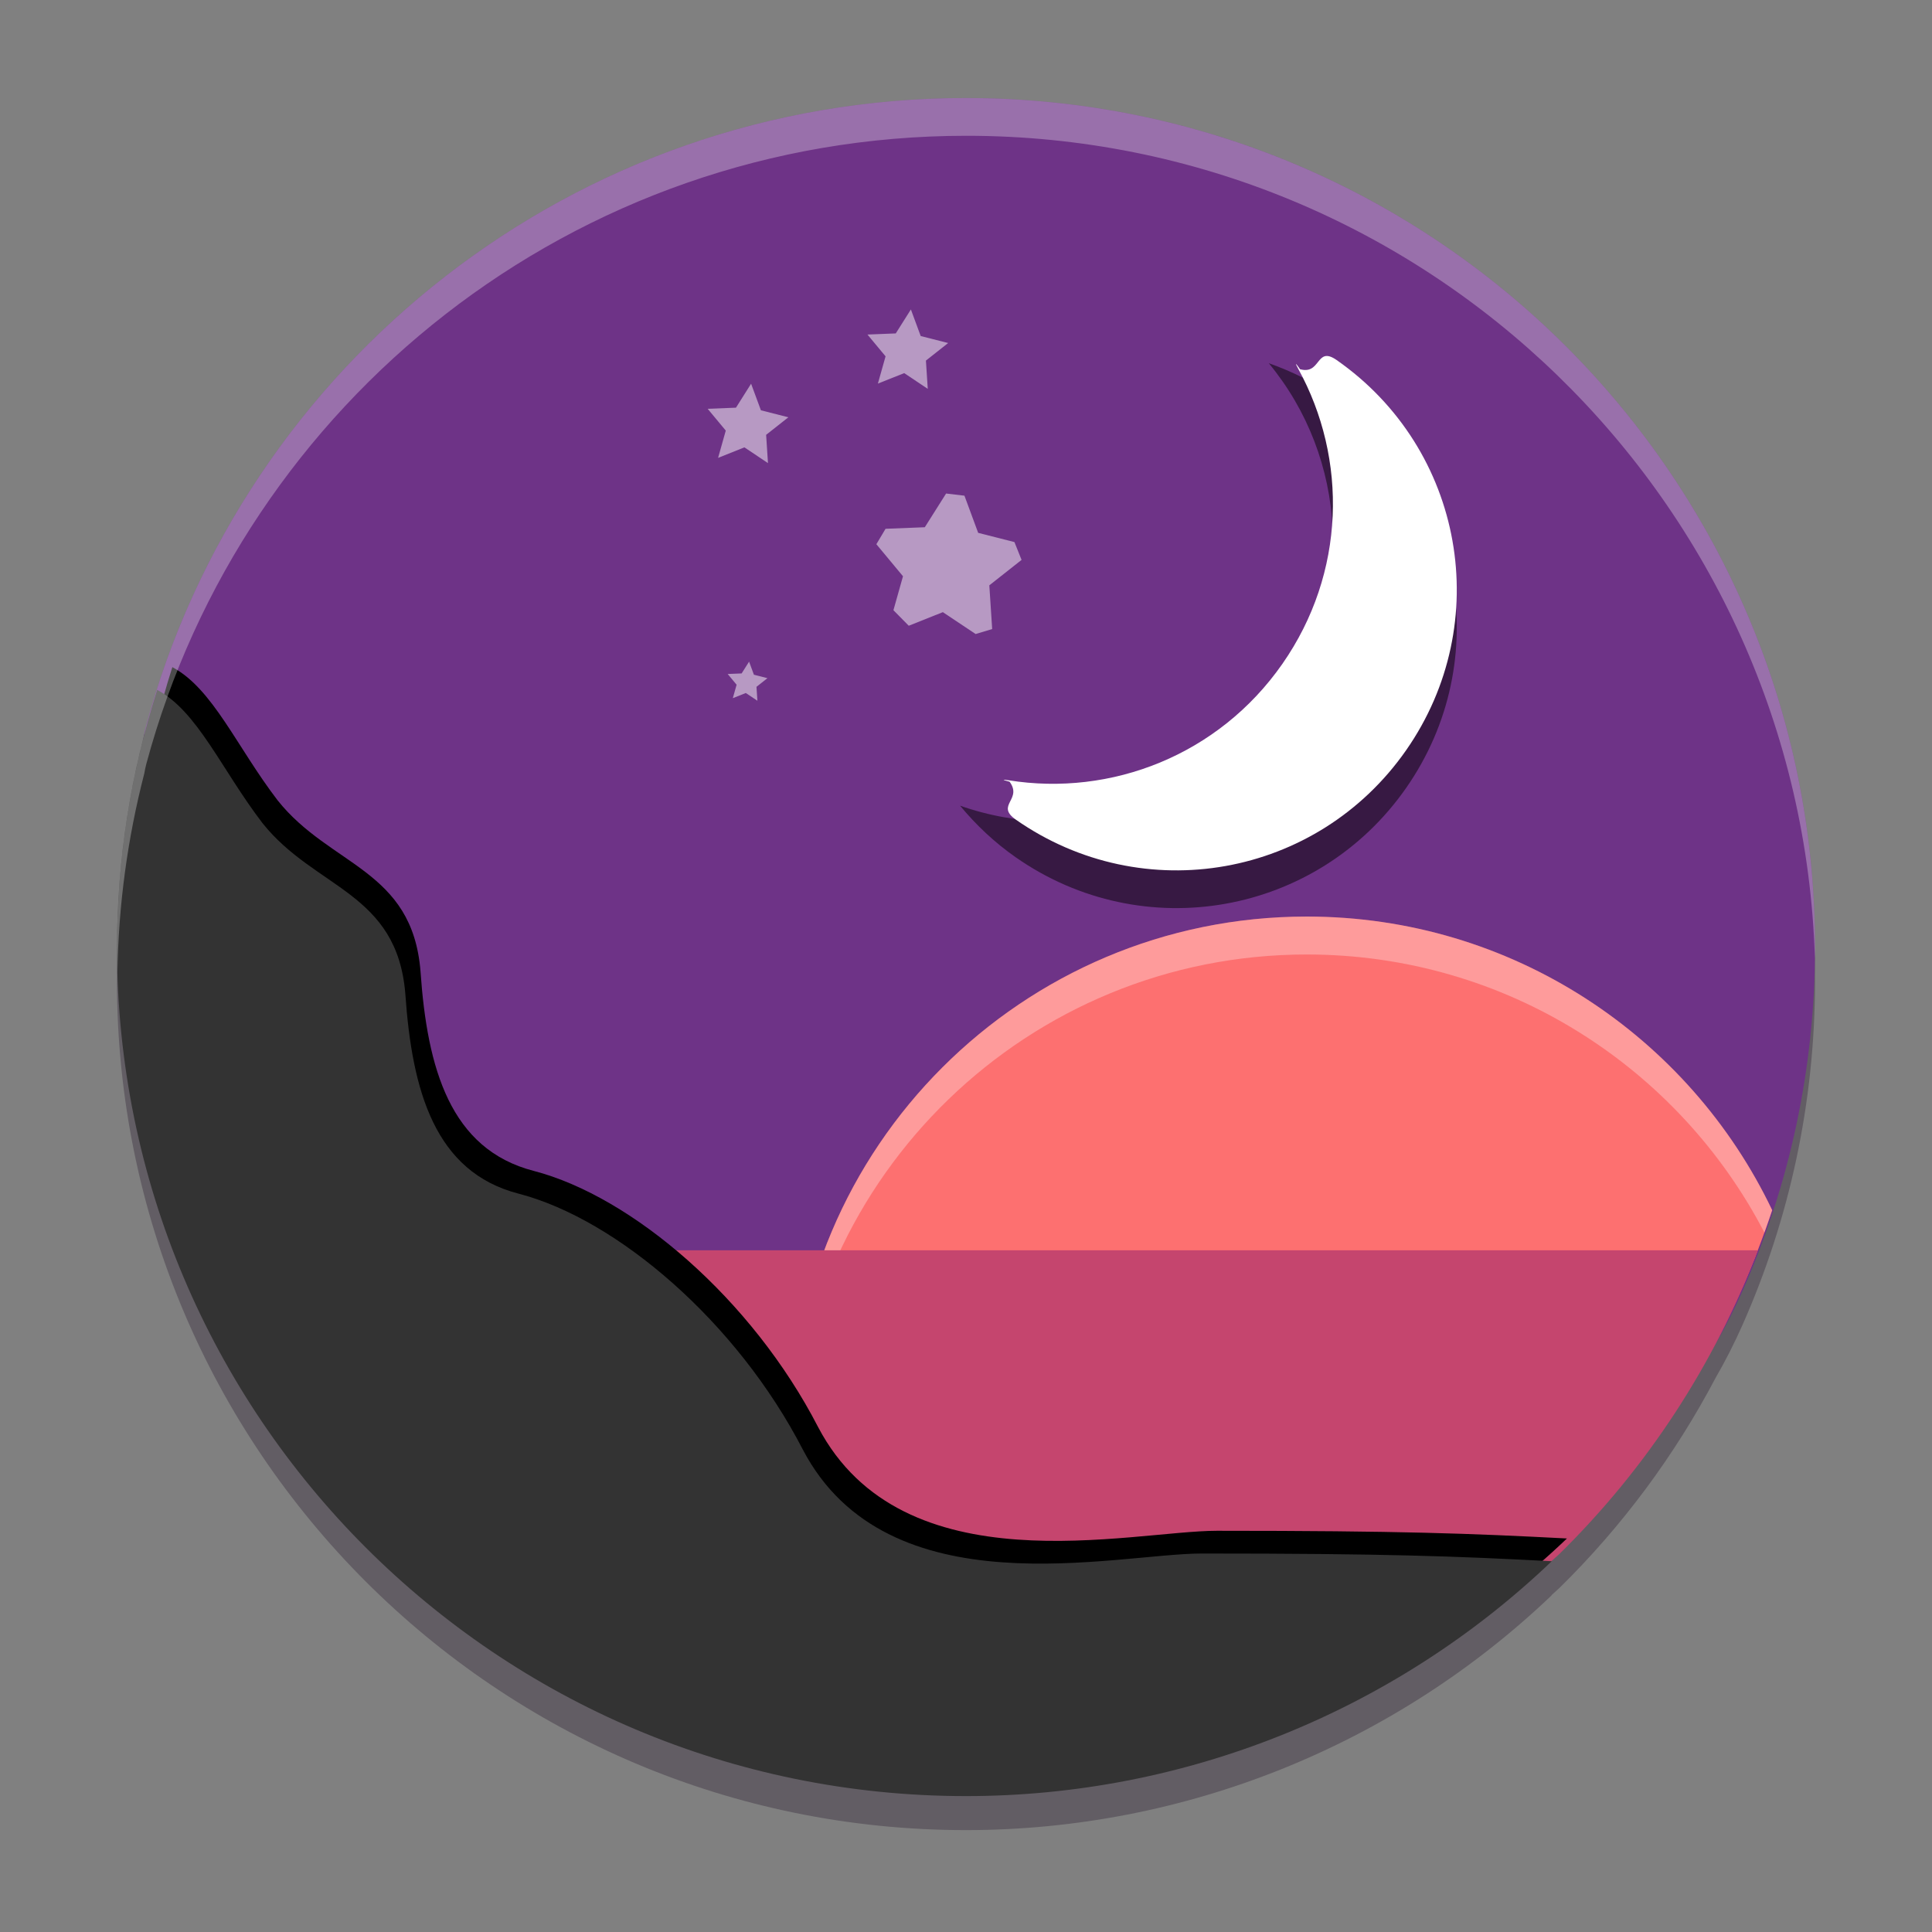 <?xml version="1.0" encoding="UTF-8" standalone="no"?>
<svg
   width="512"
   height="512"
   version="1.1"
   viewBox="0 0 384 384"
   id="svg1890706"
   sodipodi:docname="org.stellarium.Stellarium.svg"
   inkscape:version="1.1.2 (0a00cf5339, 2022-02-04)"
   xmlns:inkscape="http://www.inkscape.org/namespaces/inkscape"
   xmlns:sodipodi="http://sodipodi.sourceforge.net/DTD/sodipodi-0.dtd"
   xmlns="http://www.w3.org/2000/svg"
   xmlns:svg="http://www.w3.org/2000/svg">
  <rect x="0" y="0" width="384" height="384" fill="#808080" stroke="none"/>
  <sodipodi:namedview
     id="namedview1890708"
     pagecolor="#ffffff"
     bordercolor="#666666"
     borderopacity="1.0"
     inkscape:pageshadow="2"
     inkscape:pageopacity="0.0"
     inkscape:pagecheckerboard="0"
     showgrid="false"
     inkscape:zoom="1.6152344"
     inkscape:cx="255.69045"
     inkscape:cy="256"
     inkscape:window-width="1920"
     inkscape:window-height="1051"
     inkscape:window-x="0"
     inkscape:window-y="29"
     inkscape:window-maximized="1"
     inkscape:current-layer="g1890704" />
  <defs
     id="defs1890674">
    <clipPath
       id="clipPath1890668">
      <rect
         width="384"
         height="384"
         id="rect1890666" />
    </clipPath>
    <clipPath
       id="clipPath1890672">
      <rect
         width="384"
         height="384"
         id="rect1890670" />
    </clipPath>
  </defs>
  <path
     d="m192 26.25c-78.019 0-143.67 52.942-162.99 124.86-0.163 0.607-0.286 1.225-0.391 1.849-3.547 13.718-5.357 27.842-5.373 42.038 0 93.199 75.551 168.75 168.75 168.75 43.365 0 85.057-16.743 116.43-46.685-0.022-1e-3 -0.041-2e-3 -0.063-3e-3 0.549-0.494 1.087-0.984 1.605-1.456 12.463-12.248 22.907-26.338 31.012-41.728 1.951-3.374 3.753-6.913 5.396-10.626 9.24-20.87 14.372-43.961 14.372-68.253 0-93.199-75.551-168.75-168.75-168.75z"
     fill="#1b0d22"
     opacity=".3"
     id="path1890676" />
  <path
     d="m360.75 188.23c0 24.292-5.132 47.382-14.372 68.253-26.21 59.197-92.595 74.377-161.5 74.377-93.195 0-147.38-45.476-147.38-138.67 0-15.181-12.242-33.854-8.483-47.845 19.316-71.921 84.967-124.86 162.99-124.86 93.199 0 168.75 75.551 168.75 168.75z"
     fill="#6e3387"
     id="path1890678" />
  <path
     d="m259.73 182.17c-56.588 0-102.46 45.873-102.46 102.46 0 27.824 11.096 53.053 29.098 71.517 1.87 0.061 3.743 0.104 5.628 0.104 43.365 0 85.058-16.743 116.43-46.685-0.026-9.9e-4 -0.05-3e-3 -0.076-4e-3 0.552-0.497 1.093-0.988 1.613-1.462 12.461-12.247 22.904-26.333 31.009-41.72 1.953-3.376 3.757-6.919 5.402-10.635 2.192-4.951 4.144-10.03 5.859-15.217-16.484-34.513-51.709-58.358-92.503-58.358z"
     fill="#fd7070"
     id="path1890680" />
  <path
     transform="scale(.75)"
     d="m346.3 242.9c-75.441 0.005-136.6 61.161-136.6 136.61 0 1.682 0.041 3.354 0.102 5.021 2.644-73.121 62.742-131.58 136.51-131.58 52.759 0 98.522 29.911 121.28 73.699 0.712-1.966 1.404-3.941 2.062-5.932-21.975-46.018-68.938-77.815-123.33-77.818h-0.01z"
     fill="#fff"
     opacity=".3"
     stroke-width="1.333"
     id="path1890682" />
  <path
     d="m112.99 248.5 52.758 71.78s27.497-1.44 59.067 10.876c25.873-7.424 62.697-1.511 81.88-19.352 1.012-0.942 2.217-2.005 3.272-2.966 17.335-17.037 30.789-37.62 39.433-60.338z"
     fill="#c5456e"
     id="path1890684" />
  <path
     d="m34.256 132.6c-5.277 16.527-7.973 33.767-7.993 51.118 0 93.199 75.551 168.75 168.75 168.75 43.365 0 85.058-16.742 116.43-46.684-19.183-1-33.132-1.53-69.559-1.53-17.143 0-62.41 11.524-79.282-20.619-13.125-25.449-36.957-45.817-56.509-50.906-16.609-4.285-21.172-20.348-22.51-39.633-1.609-20.36-17.951-20.89-28.396-34.014-8.157-10.649-12.87-22.185-20.929-26.481z"
     id="path1890686" />
  <path
     d="m31.243 137.12c-5.277 16.527-7.973 33.767-7.993 51.118 0 93.199 75.551 168.75 168.75 168.75 43.365 0 85.058-16.742 116.43-46.684-19.183-1-33.132-1.53-69.559-1.53-17.143 0-62.41 11.524-79.282-20.619-13.125-25.449-36.957-45.817-56.509-50.906-16.609-4.285-21.172-20.348-22.51-39.633-1.609-20.36-17.951-20.89-28.396-34.014-8.157-10.649-12.87-22.185-20.929-26.481z"
     fill="#333"
     id="path1890688" />
  <path
     transform="scale(.75)"
     d="m256 25.979c-104.02 0-191.56 70.589-217.31 166.48-0.217 0.809-0.381 1.633-0.521 2.465-4.73 18.291-7.143 37.122-7.164 56.051 0 2.291 0.045 4.57 0.113 6.844 0.271-17.864 2.668-35.617 7.135-52.891 0.14-0.831 0.304-1.656 0.521-2.465 25.755-95.895 113.29-166.48 217.31-166.48 121.88 0 221.12 96.914 224.88 217.89 0.012-0.964 0.039-1.924 0.039-2.891 0-124.27-100.73-225-225-225z"
     fill="#fff"
     opacity=".3"
     stroke-width="1.333"
     id="path1890690" />
  <path
     d="m265.67 79.064c-4.269-2.978-8.819-5.226-13.491-6.872 15.554 18.807 17.38 46.224 2.701 67.263-14.678 21.037-41.04 28.786-64.061 20.68 3.157 3.817 6.838 7.31 11.107 10.289 25.307 17.657 59.895 11.498 77.551-13.807 17.657-25.307 11.5-59.894-13.807-77.551z"
     opacity=".5"
     stroke-width=".357"
     id="path1890692" />
  <g
     fill="#fff"
     id="g1890704">
    <path
       d="m 265.67,71.564 c -4.269,-2.978 -2.987,3.344 -7.659,1.698 2.229,2.695 -1.657,-3.004 0,0 9.906,17.962 9.445,40.668 -3.132,58.693 -12.665,18.152 -34.029,26.411 -54.44,23.127 -3.244,-0.522 3.157,1.112 0,0 3.157,3.817 -2.783,4.863 1.486,7.842 25.307,17.657 59.895,11.498 77.551,-13.807 17.657,-25.307 11.5,-59.894 -13.807,-77.551 z"
       stroke-width="0.357"
       id="path1890694"
       sodipodi:nodetypes="ccsssccccc" />
    <path
       d="m152.64 92.045-4.683-3.127-5.231 2.085 1.527-5.42-3.6-4.331 5.627-0.223 3.006-4.762 1.951 5.283 5.458 1.388-4.421 3.488z"
       opacity=".5"
       style="paint-order:stroke markers fill"
       id="path1890696" />
    <path
       d="m184.4 77.286-4.683-3.127-5.231 2.085 1.527-5.42-3.6-4.331 5.627-0.223 3.006-4.762 1.951 5.283 5.458 1.388-4.421 3.488z"
       opacity=".5"
       style="paint-order:stroke markers fill"
       id="path1890698" />
    <path
       d="m 197.203,125.029 -3.29,0.989 -6.512,-4.348 -6.779,2.702 v 0 l -3.047,-3.088 1.901,-6.75 -5.292,-6.366 v 0 l 1.826,-3.066 7.803,-0.309 4.231,-6.702 v 0 l 3.646,0.43 2.728,7.387 7.208,1.833 v 0 l 1.417,3.543 -6.408,5.055 z"
       opacity="0.5"
       style="paint-order:stroke markers fill"
       id="path1890700"
       sodipodi:nodetypes="ccccccccccccccccccccc" />
    <path
       d="m150.54 139.28-2.308-1.541-2.578 1.027 0.752-2.671-1.774-2.134 2.773-0.11 1.481-2.346 0.961 2.603 2.689 0.684-2.179 1.719z"
       opacity=".5"
       style="paint-order:stroke markers fill"
       id="path1890702" />
  </g>
</svg>
